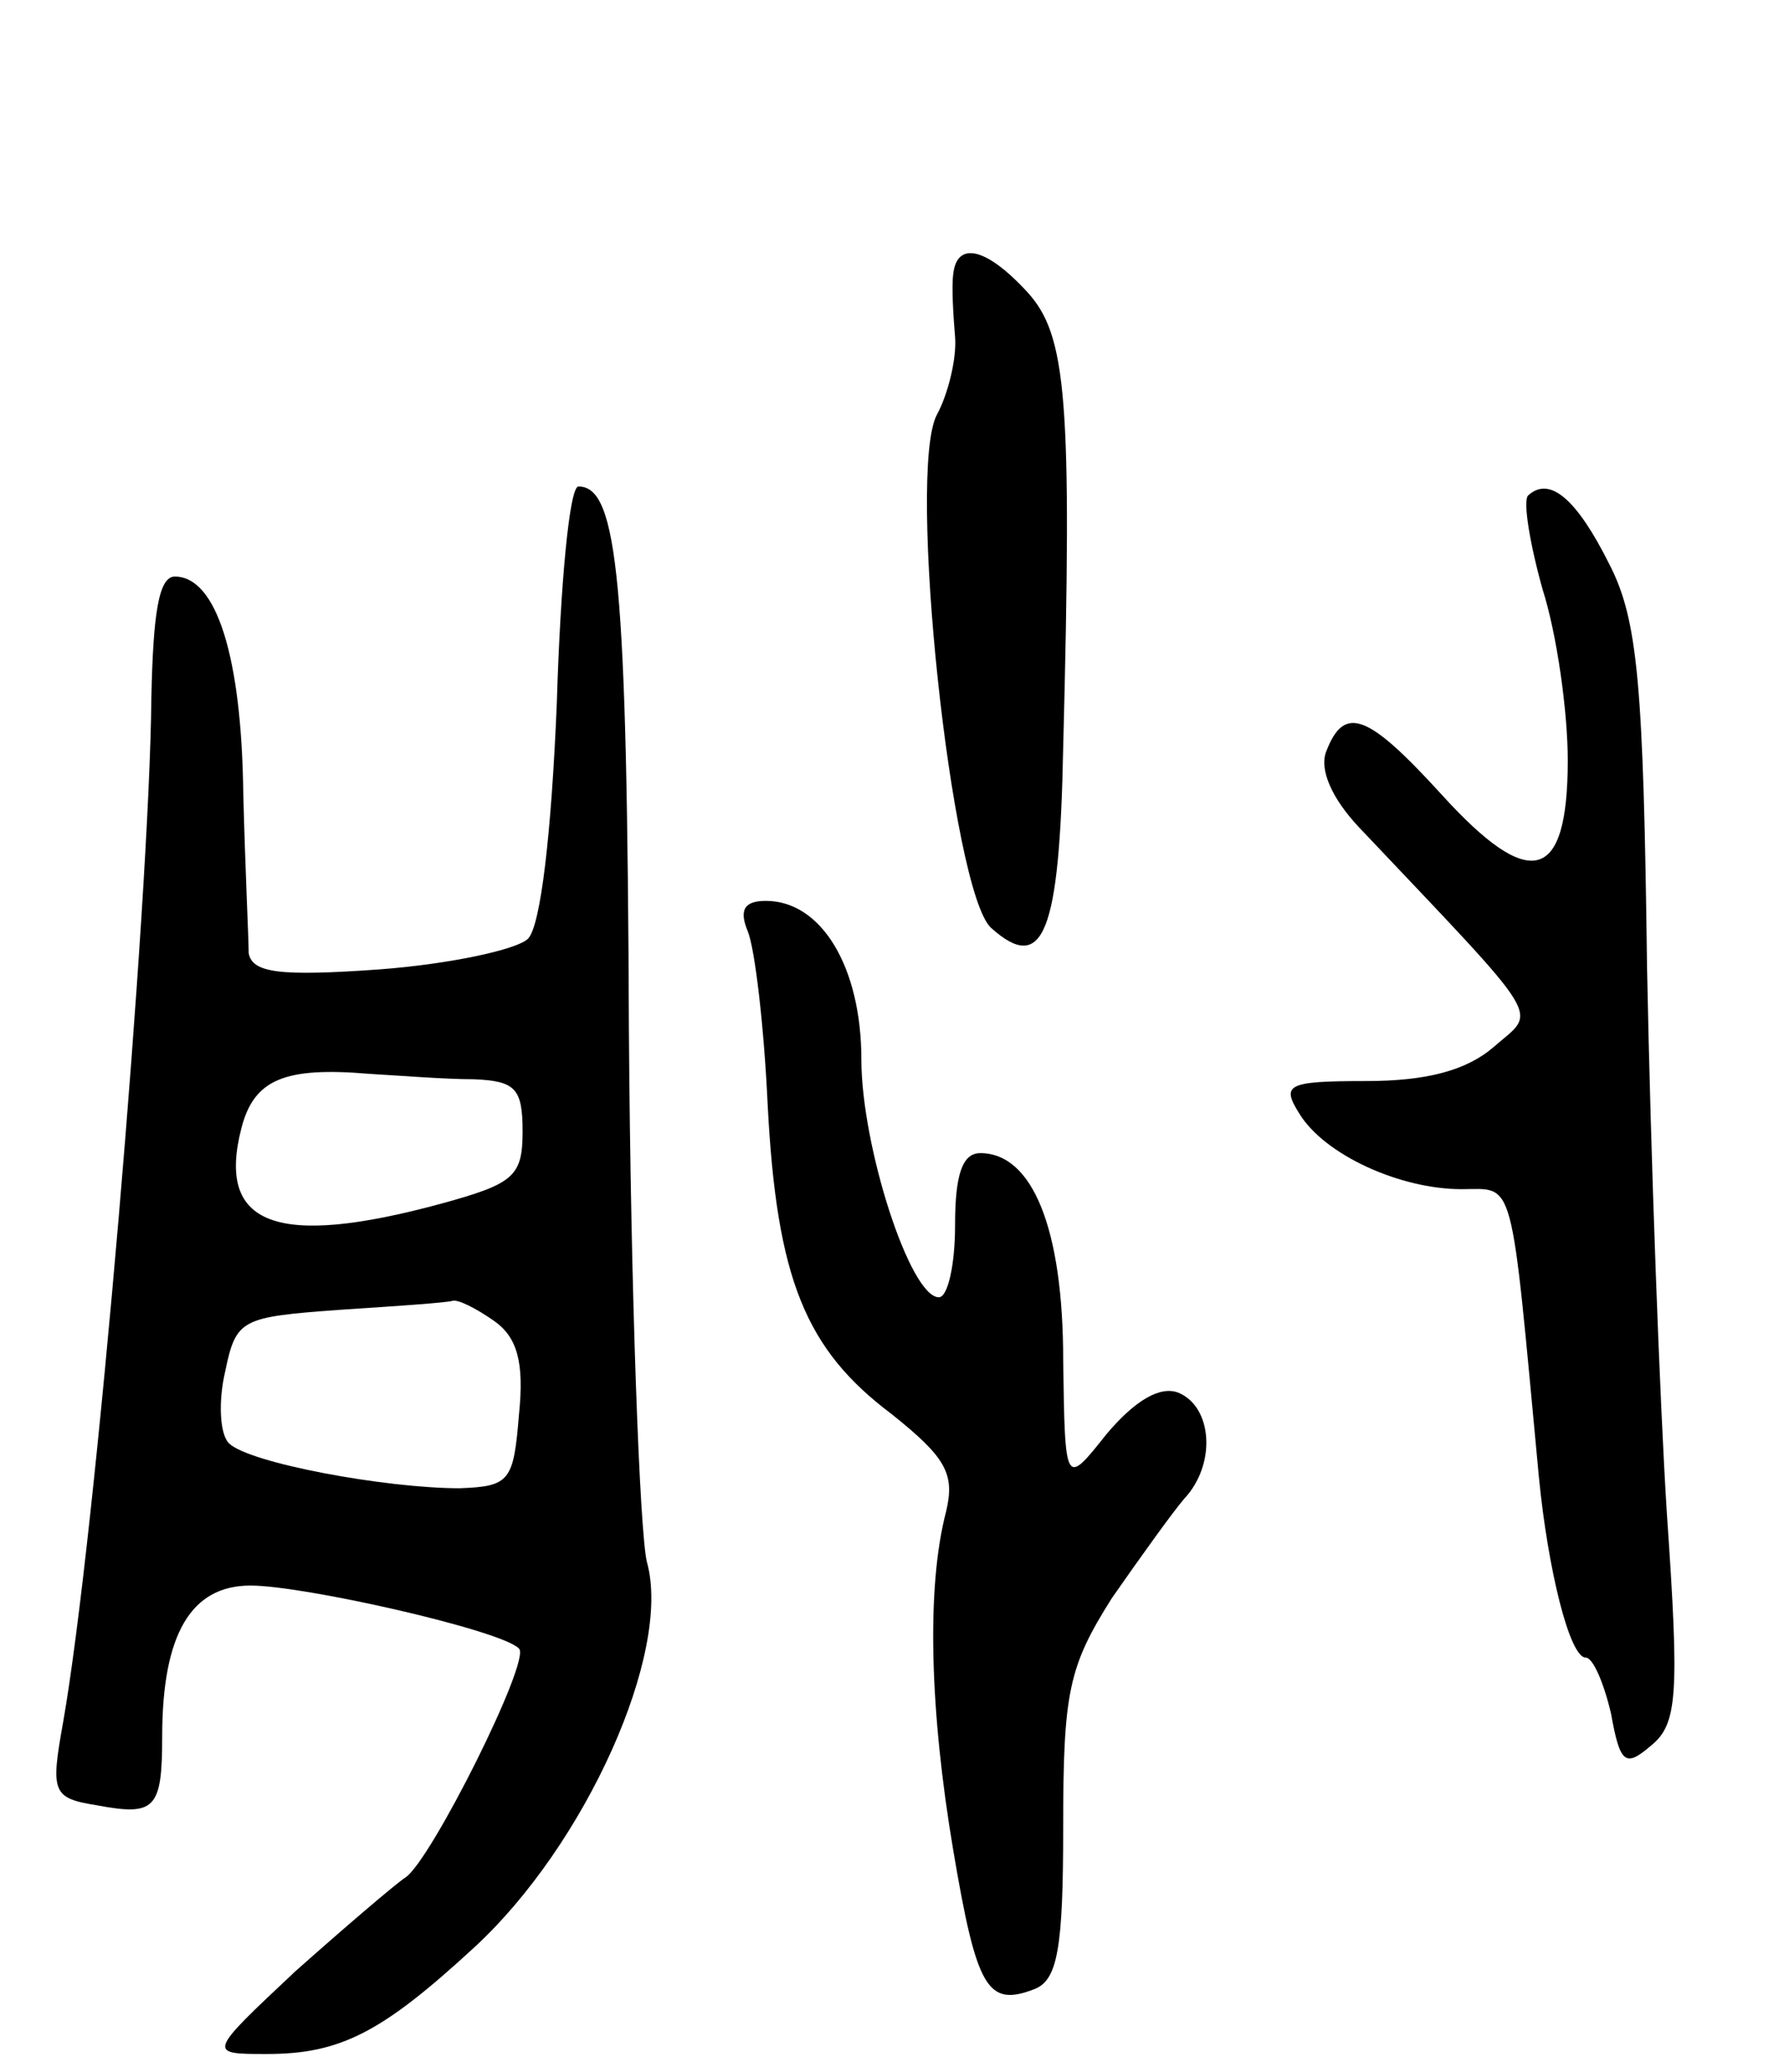 <svg version="1.0" xmlns="http://www.w3.org/2000/svg"
 width="99pt" height="115pt" viewBox="0 0 99 115"
 preserveAspectRatio="xMidYMid meet">
<g transform="translate(0,115) scale(0.1,-0.1)"
fill="#000000" stroke="none">
<path d="M529 998 c-1 -7 0 -23 1 -35 1 -12 -4 -32 -10 -43 -17 -31 8 -265 30
-285 29 -26 38 -3 40 100 5 194 2 229 -20 253 -23 25 -39 28 -41 10z"/>
<path d="M309 760 c-3 -73 -9 -124 -16 -131 -6 -6 -43 -14 -82 -17 -56 -4 -71
-2 -73 9 0 8 -2 48 -3 89 -1 76 -15 120 -38 120 -9 0 -12 -21 -13 -67 -1 -113
-31 -467 -49 -569 -7 -39 -6 -42 19 -46 32 -6 36 -2 36 38 0 57 16 84 49 84
30 0 140 -25 149 -35 7 -6 -49 -118 -63 -127 -6 -4 -34 -28 -61 -52 -49 -46
-49 -46 -16 -46 41 0 64 12 115 59 62 57 110 164 96 214 -4 16 -9 149 -10 295
-1 249 -6 302 -28 302 -5 0 -10 -54 -12 -120z m-46 -209 c23 -1 27 -5 27 -29
0 -25 -5 -29 -45 -40 -92 -25 -125 -12 -111 42 7 27 24 34 71 30 17 -1 42 -3
58 -3z m11 -134 c13 -9 17 -23 14 -52 -3 -37 -5 -40 -33 -41 -41 0 -117 14
-128 25 -5 5 -6 23 -2 40 6 29 9 30 63 34 31 2 60 4 63 5 3 1 13 -4 23 -11z"/>
<path d="M848 875 c-3 -3 1 -27 8 -52 8 -25 14 -68 14 -95 0 -68 -21 -73 -70
-19 -41 45 -54 50 -64 24 -4 -10 3 -26 18 -42 105 -111 99 -101 75 -122 -15
-13 -37 -19 -71 -19 -44 0 -47 -2 -37 -18 14 -23 56 -42 90 -42 30 0 27 10 43
-160 5 -51 17 -100 26 -100 4 0 10 -14 14 -31 5 -28 8 -30 22 -18 15 12 16 28
9 129 -4 63 -9 199 -11 303 -2 157 -5 193 -21 224 -18 36 -33 49 -45 38z"/>
<path d="M415 633 c4 -10 9 -53 11 -96 5 -97 21 -136 69 -172 30 -24 35 -33
30 -54 -11 -42 -9 -111 4 -188 13 -77 19 -87 45 -77 13 5 16 23 16 90 0 75 3
89 27 127 16 23 34 48 40 55 18 19 16 51 -3 59 -10 4 -24 -4 -40 -23 -23 -29
-23 -29 -24 41 0 73 -17 115 -46 115 -10 0 -14 -12 -14 -40 0 -22 -4 -40 -9
-40 -16 0 -43 84 -43 132 0 51 -22 88 -53 88 -12 0 -15 -5 -10 -17z"/>
</g>
</svg>
